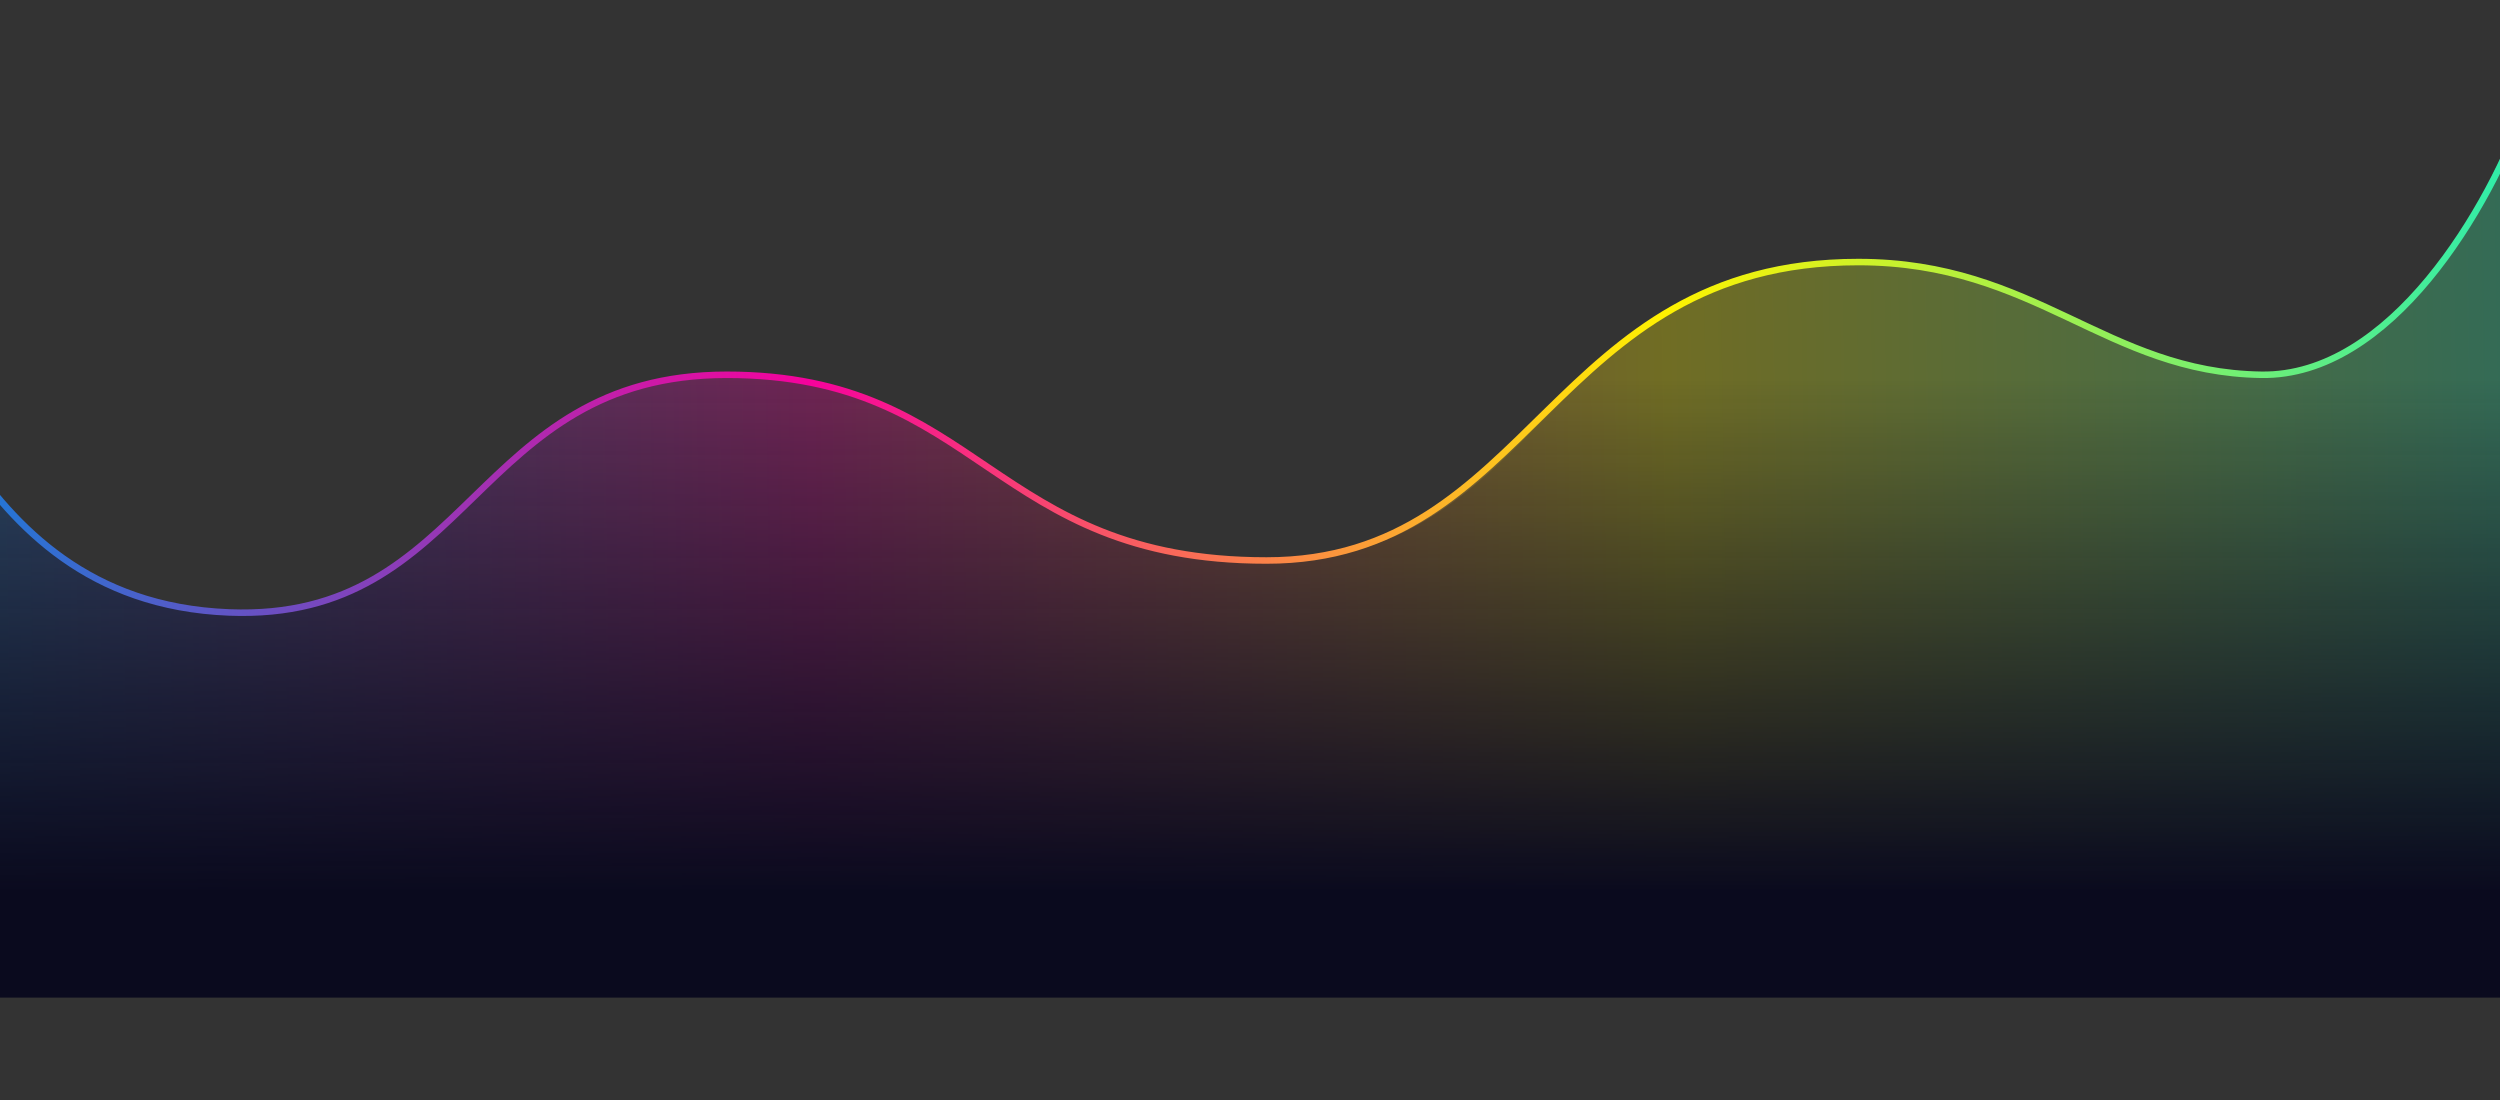 <svg width="1152" height="507" viewBox="0 0 1152 507" fill="none" xmlns="http://www.w3.org/2000/svg">
<rect x="0" y="0" width="1152" height="507" fill="#333333" stroke="none"/>
<path d="M105.59 283.158C40.822 280.622 4.386 238.482 -18.638 205.009L-18.638 451.5L1163.33 451.5L1163.33 45.819C1146.88 88.74 1110.05 172.698 1044.05 172.698C972.438 172.698 939.18 120.755 859.885 120.755C717.803 120.755 702.317 258.278 586.699 258.278C455.222 258.278 451.842 172.698 334.874 172.698C217.905 172.698 217.209 287.527 105.59 283.158Z" fill="url(#paint0_linear)" fill-opacity="0.3"/>
<path d="M105.591 283.158C40.822 280.622 4.386 238.481 -18.637 205.009L-18.638 459.687L1168.45 459.687L1164.79 53.057C1148.34 95.978 1100.48 174.459 1040.99 173.55C969.381 172.456 945.831 120.754 857.327 120.754C715.245 120.754 710.372 258.278 587.723 258.278C451.13 258.278 451.843 173.55 334.874 173.55C217.905 173.55 217.21 287.527 105.591 283.158Z" fill="url(#paint1_linear)"/>
<path d="M-16.238 209.05C6.786 242.522 40.822 279.683 105.591 282.219C217.21 286.588 217.905 172.699 334.874 172.699C451.843 172.699 456.757 258.278 583.629 258.278C706.279 258.278 714.222 120.755 856.304 120.755C938.157 120.755 970.404 171.604 1042.01 172.698C1101.51 173.608 1147.1 96.392 1164.5 47.003" stroke="url(#paint2_linear)" stroke-width="3"/>
<defs>
<linearGradient id="paint0_linear" x1="-13.387" y1="329.808" x2="1164.69" y2="310.139" gradientUnits="userSpaceOnUse">
<stop stop-color="#197CD8"/>
<stop offset="0.33" stop-color="#F6029C"/>
<stop offset="0.664" stop-color="#FFF200"/>
<stop offset="1" stop-color="#31EDA9"/>
</linearGradient>
<linearGradient id="paint1_linear" x1="576.468" y1="173.976" x2="576.468" y2="459.5" gradientUnits="userSpaceOnUse">
<stop stop-color="#0A0A1E" stop-opacity="0"/>
<stop offset="0.83" stop-color="#0A0A1E"/>
</linearGradient>
<linearGradient id="paint2_linear" x1="1152.57" y1="280.157" x2="-23.106" y2="280.157" gradientUnits="userSpaceOnUse">
<stop stop-color="#31EDA9"/>
<stop offset="0.328" stop-color="#FFF200"/>
<stop offset="0.663" stop-color="#F6029C"/>
<stop offset="1" stop-color="#197CD8"/>
</linearGradient>
</defs>
</svg>
